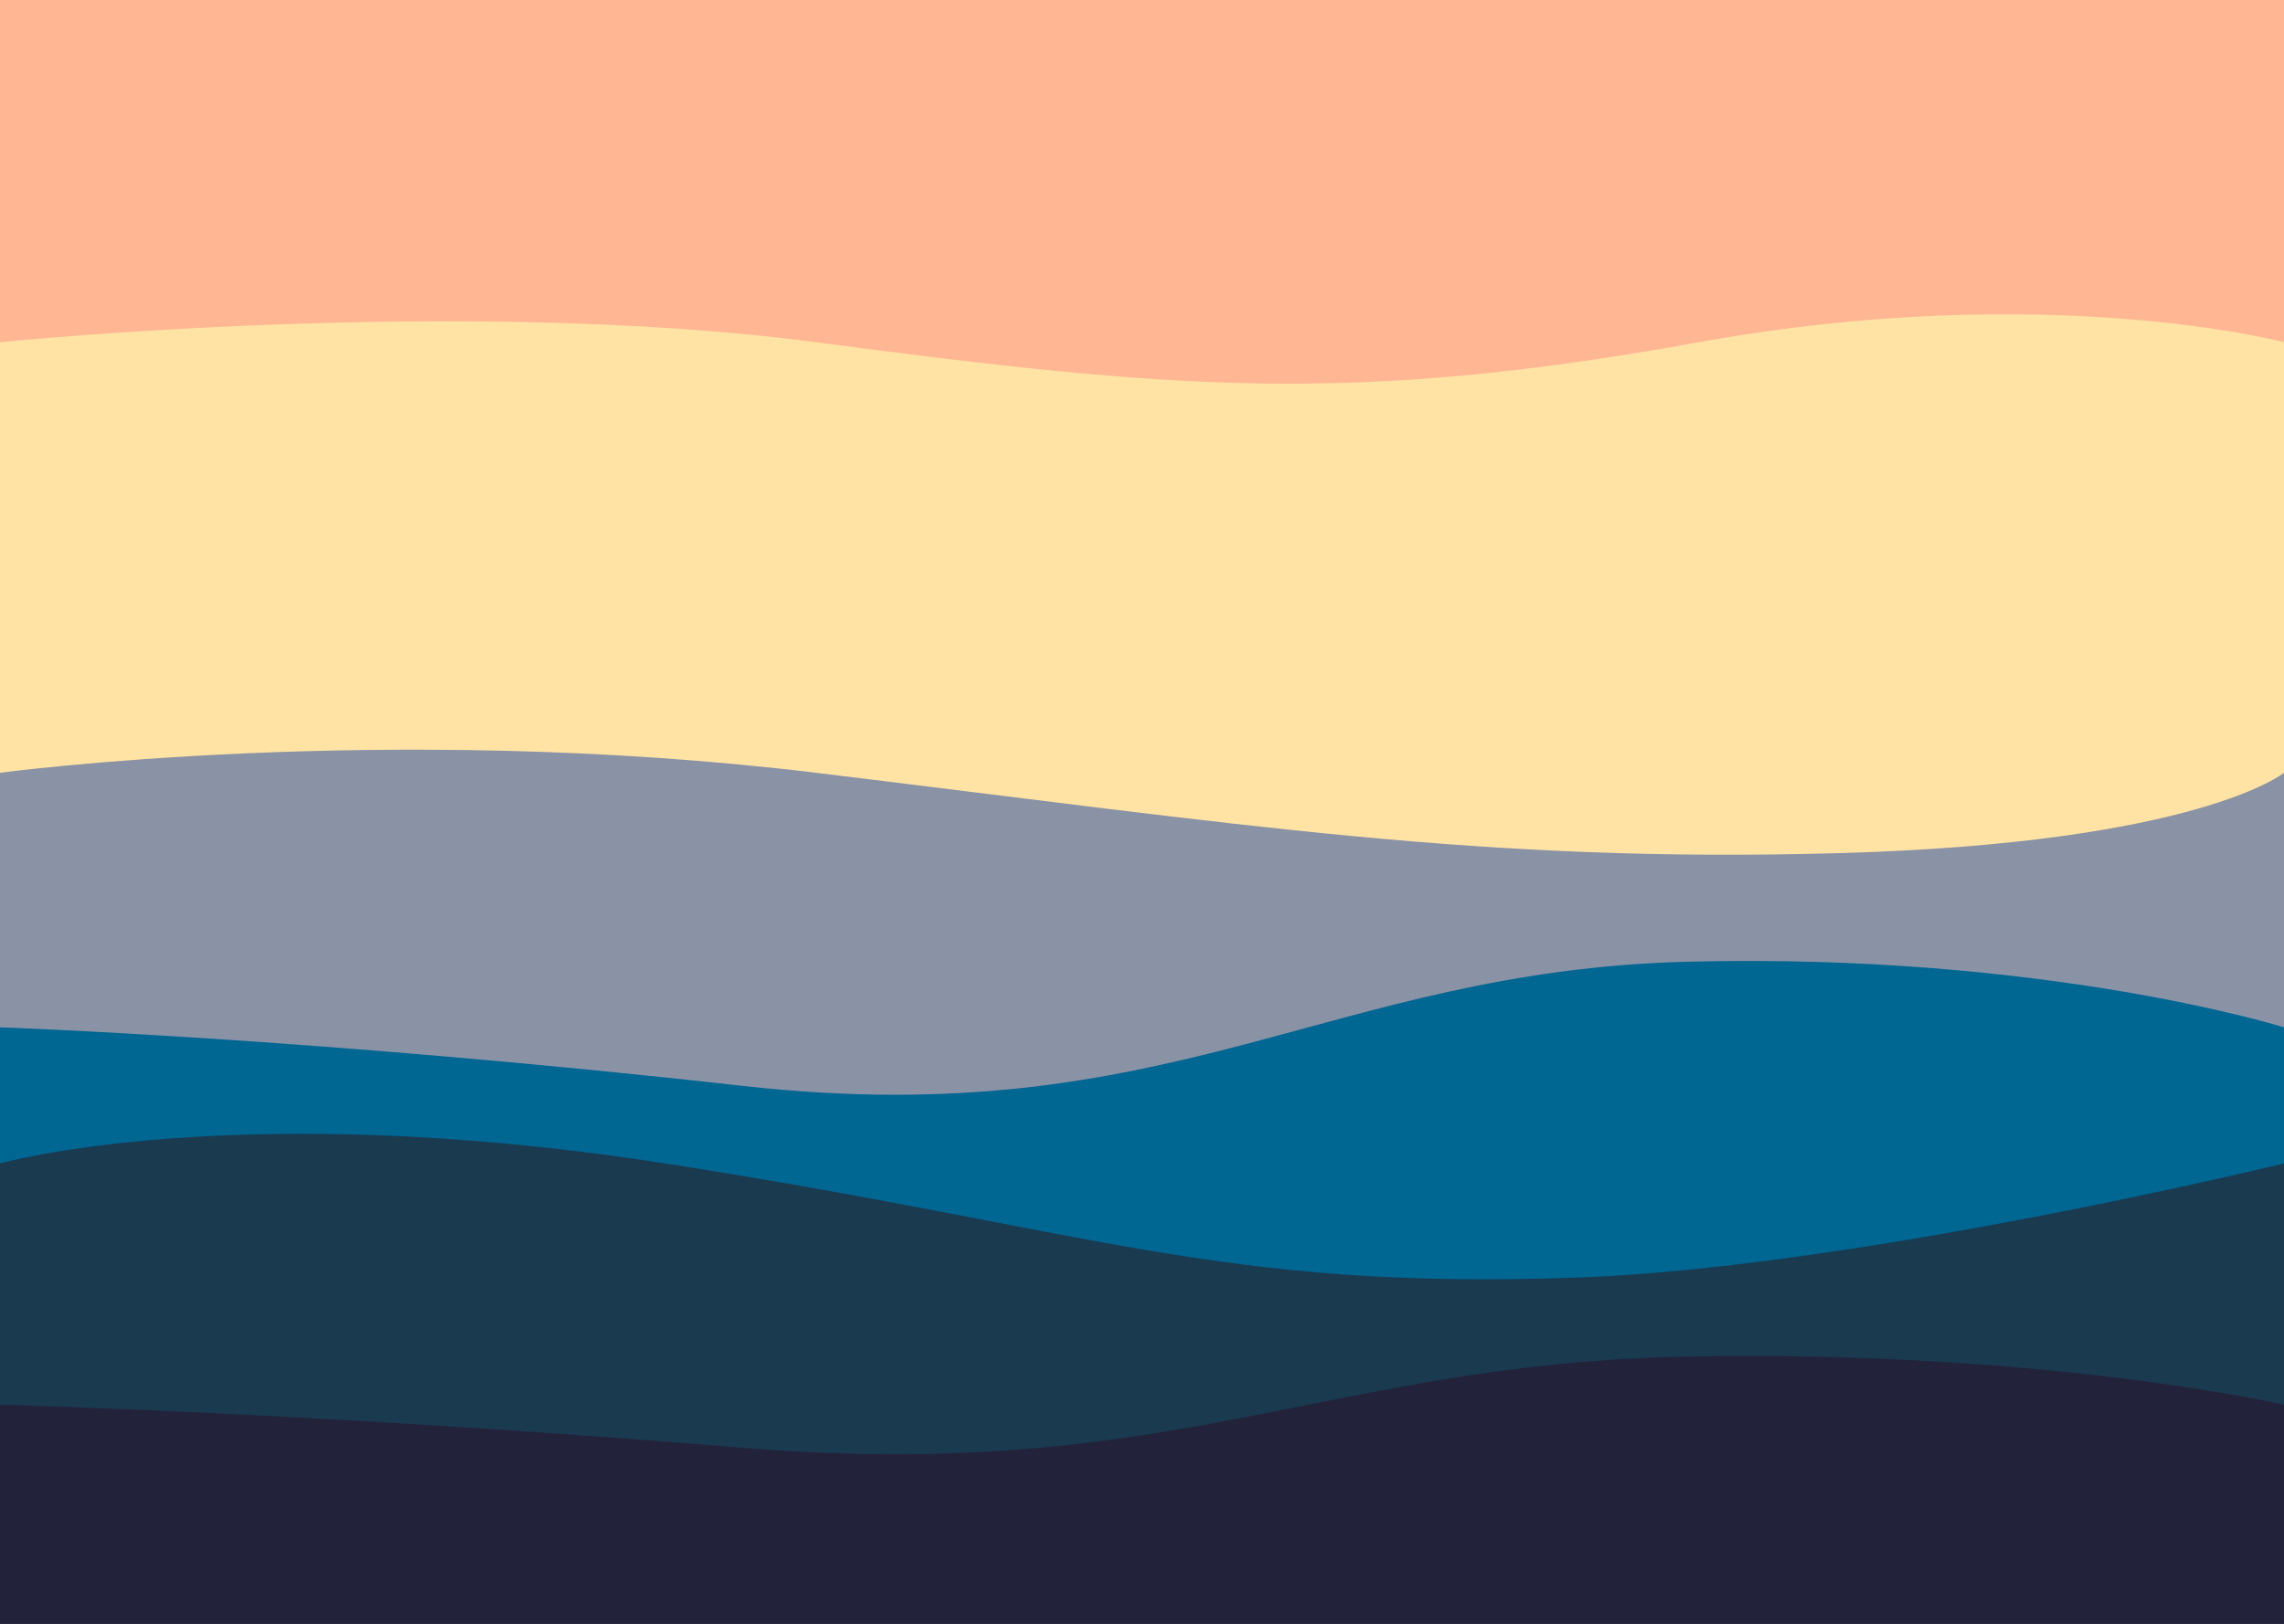 <svg width="1440" height="1024" viewBox="0 0 1440 1024" fill="none" xmlns="http://www.w3.org/2000/svg">
<path d="M0 0H1440V1024H0V0Z" fill="#22223B"/>
<rect width="1440" height="249" fill="#FFB793"/>
<path d="M0 215.829C0 215.829 289 186.159 514.5 215.829C740 245.5 851.5 255.5 1071 215.829C1290.5 176.159 1440 215.829 1440 215.829V563H0V215.829Z" fill="#FFE3A4"/>
<path d="M0 487.335C0 487.335 244 454.562 514.5 487.335C785 520.109 933.146 544.321 1159.5 538C1385.85 531.679 1440 487.335 1440 487.335V691H0V487.335Z" fill="#8A92A6"/>
<path d="M0 647.876C0 647.876 198 654.543 468.5 684.816C739 715.089 837.146 612.338 1063.5 606.5C1289.85 600.662 1440 647.876 1440 647.876V836H0V647.876Z" fill="#006692"/>
<path d="M0 733.667C0 733.667 148.5 691.667 419 733.667C689.5 775.667 768.146 813.766 994.5 805.667C1170.62 799.364 1440 733.667 1440 733.667V994.667H0V733.667Z" fill="#1A3A50"/>
<path d="M0 885.878C0 885.878 198 890.774 468.5 913C739 935.226 837.146 859.786 1063.5 855.5C1289.85 851.214 1440 885.878 1440 885.878V1024H0V885.878Z" fill="#22223B"/>
</svg>

